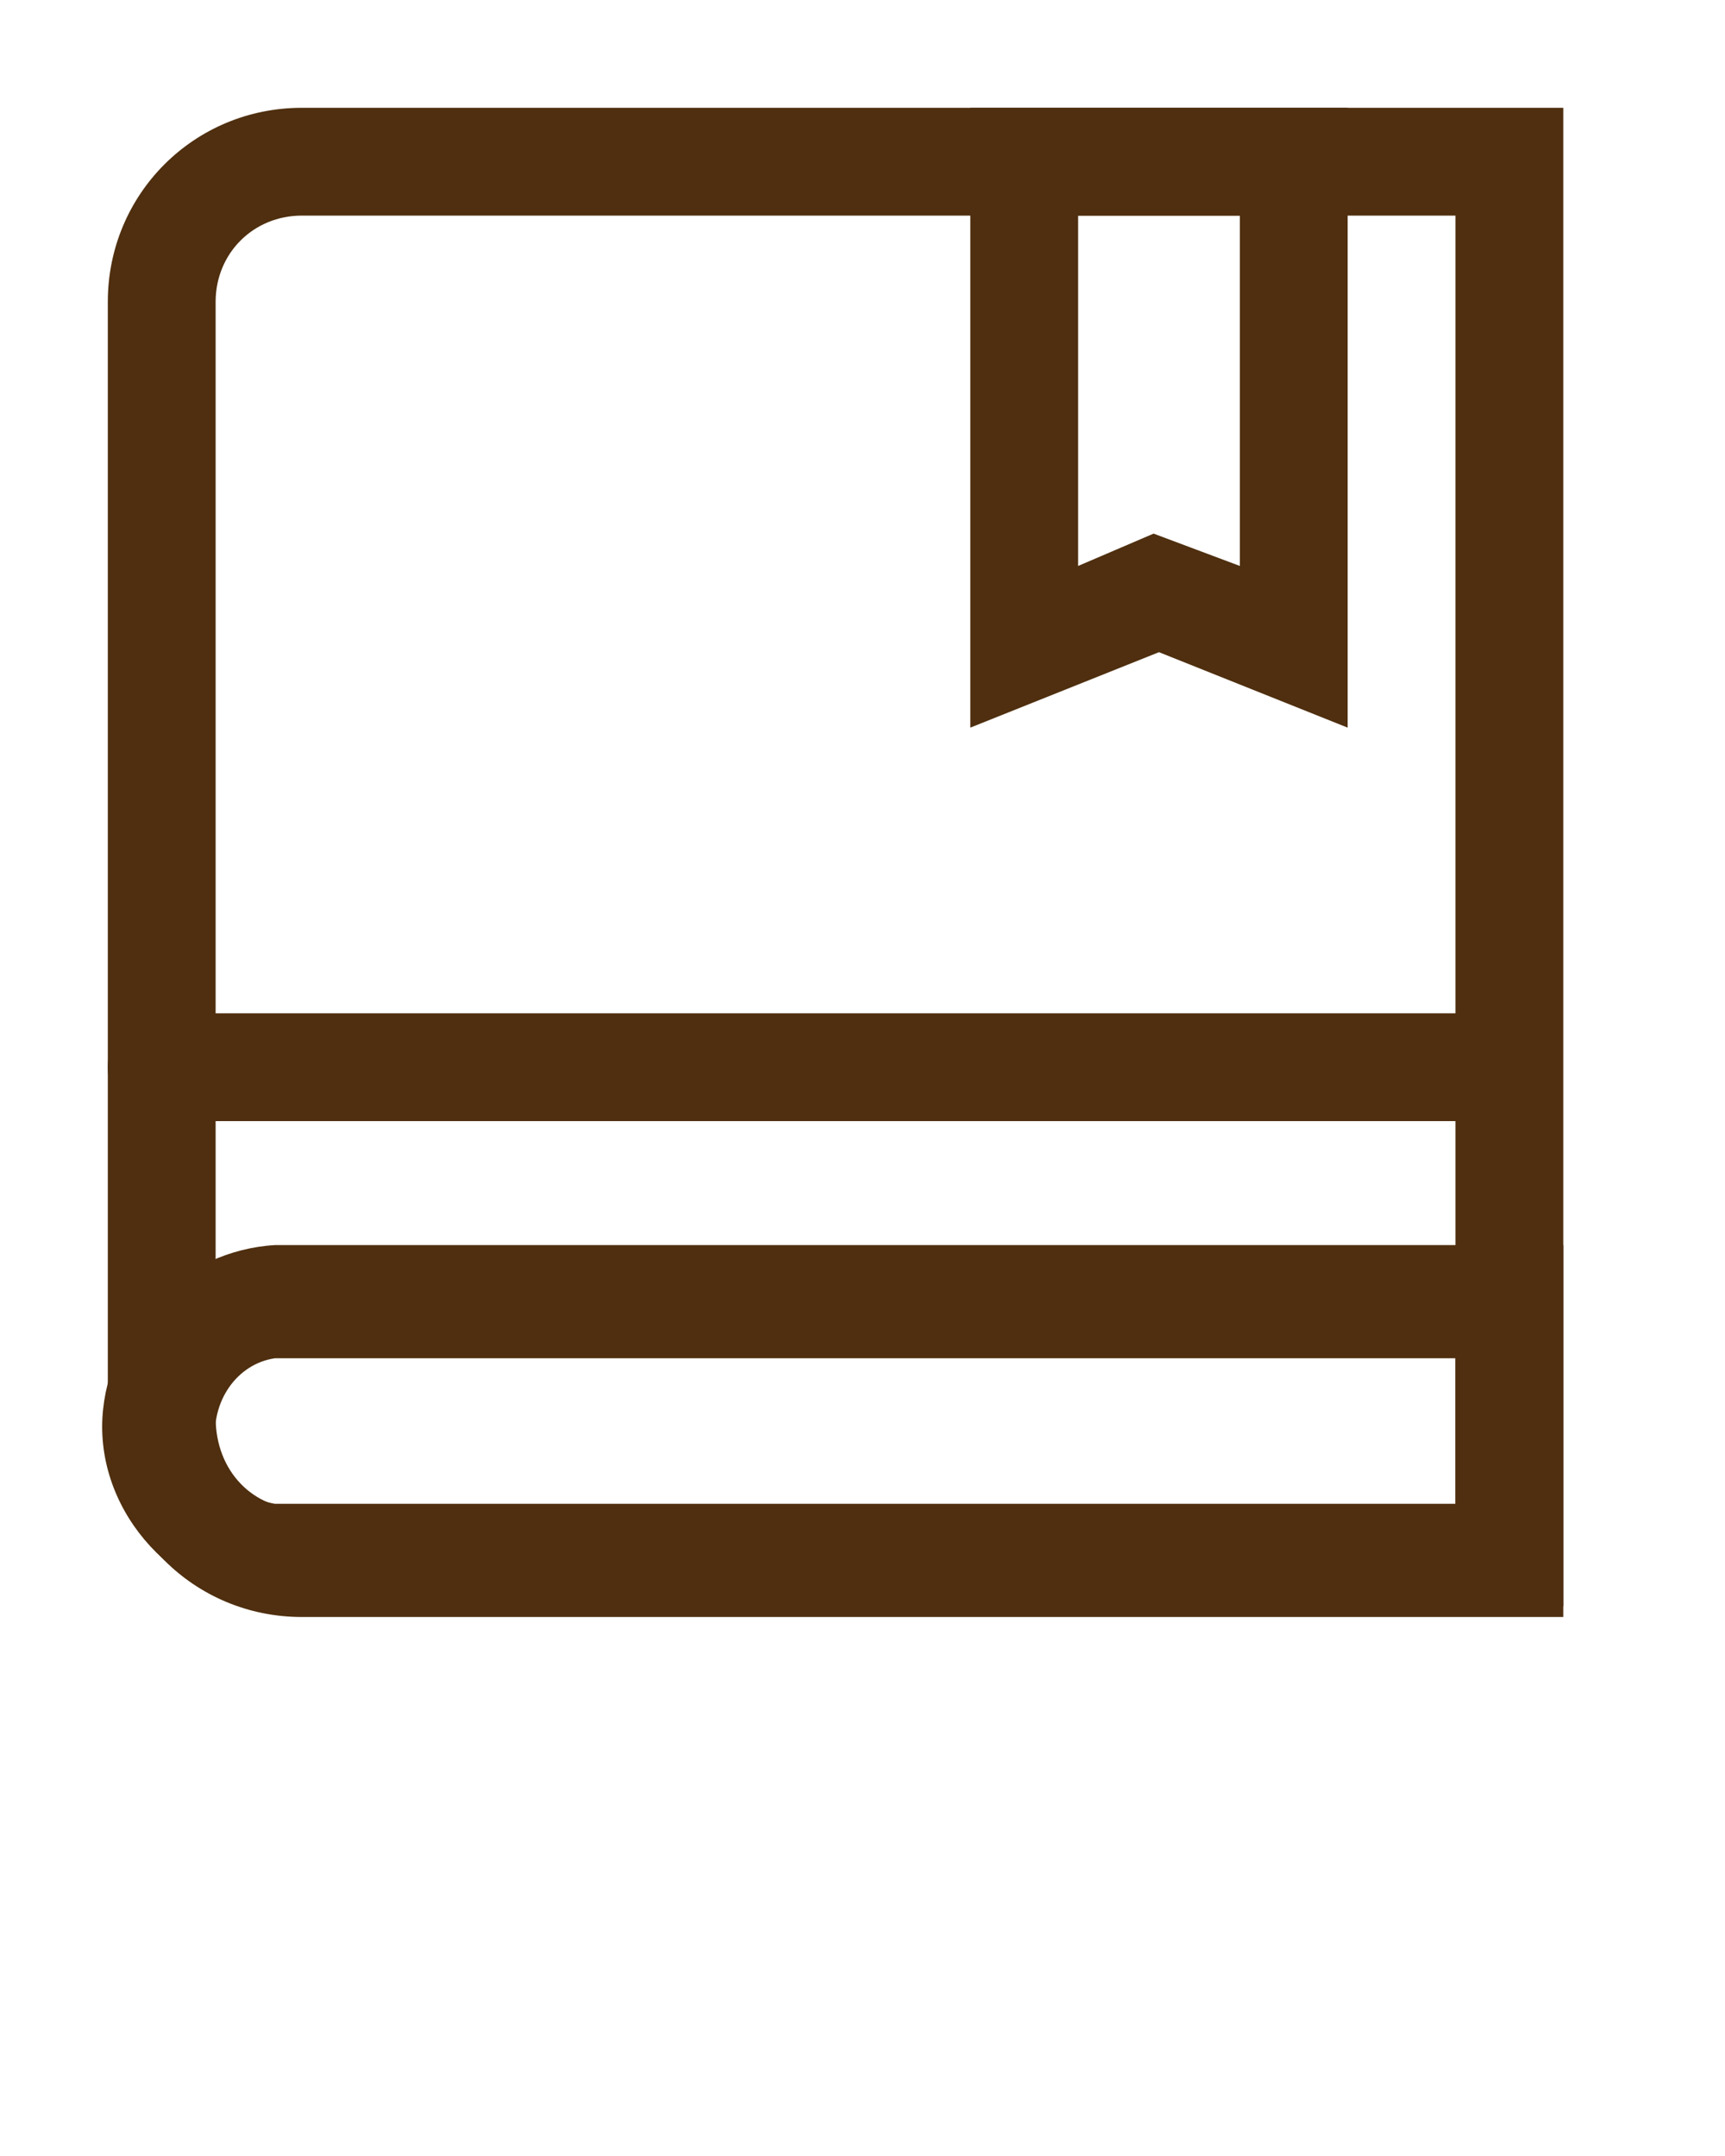 <?xml version="1.0" encoding="utf-8"?>
<!-- Generator: Adobe Illustrator 23.1.1, SVG Export Plug-In . SVG Version: 6.00 Build 0)  -->
<svg version="1.1" id="Layer_1" xmlns="http://www.w3.org/2000/svg" xmlns:xlink="http://www.w3.org/1999/xlink" x="0px" y="0px"
	 viewBox="0 0 32 40" style="enable-background:new 0 0 32 40;" xml:space="preserve">
<style type="text/css">
	.st0{fill:#4F2F0F;}
</style>
<title>Bussiness</title>
<g>
	<path class="st0" d="M29,30H5.6c-2,0-3.6-1.6-3.6-3.6V5.6C2,3.6,3.6,2,5.6,2H29V30z M5.6,4C4.7,4,4,4.7,4,5.6v20.7
		C4,27.3,4.7,28,5.6,28H27V4H5.6z"/>
	<path class="st0" d="M29,29.8H5.1c-1.8-0.1-3.3-1.7-3.2-3.5c0.1-1.7,1.5-3.1,3.2-3.2H29V29.8z M5.1,25.2C4.4,25.3,3.9,26,4,26.8
		c0.1,0.5,0.5,1,1.1,1.1H27v-2.7H5.1z"/>
	<path class="st0" d="M18,13.5V2h7v11.5l-3.5-1.4L18,13.5z M21.4,9.9l1.6,0.6V4h-3v6.5L21.4,9.9z"/>
	<path class="st0" d="M27.4,20.8H3c-0.6,0-1-0.4-1-1s0.4-1,1-1h24.4c0.6,0,1,0.4,1,1S28,20.8,27.4,20.8z"/>
</g>
</svg>
